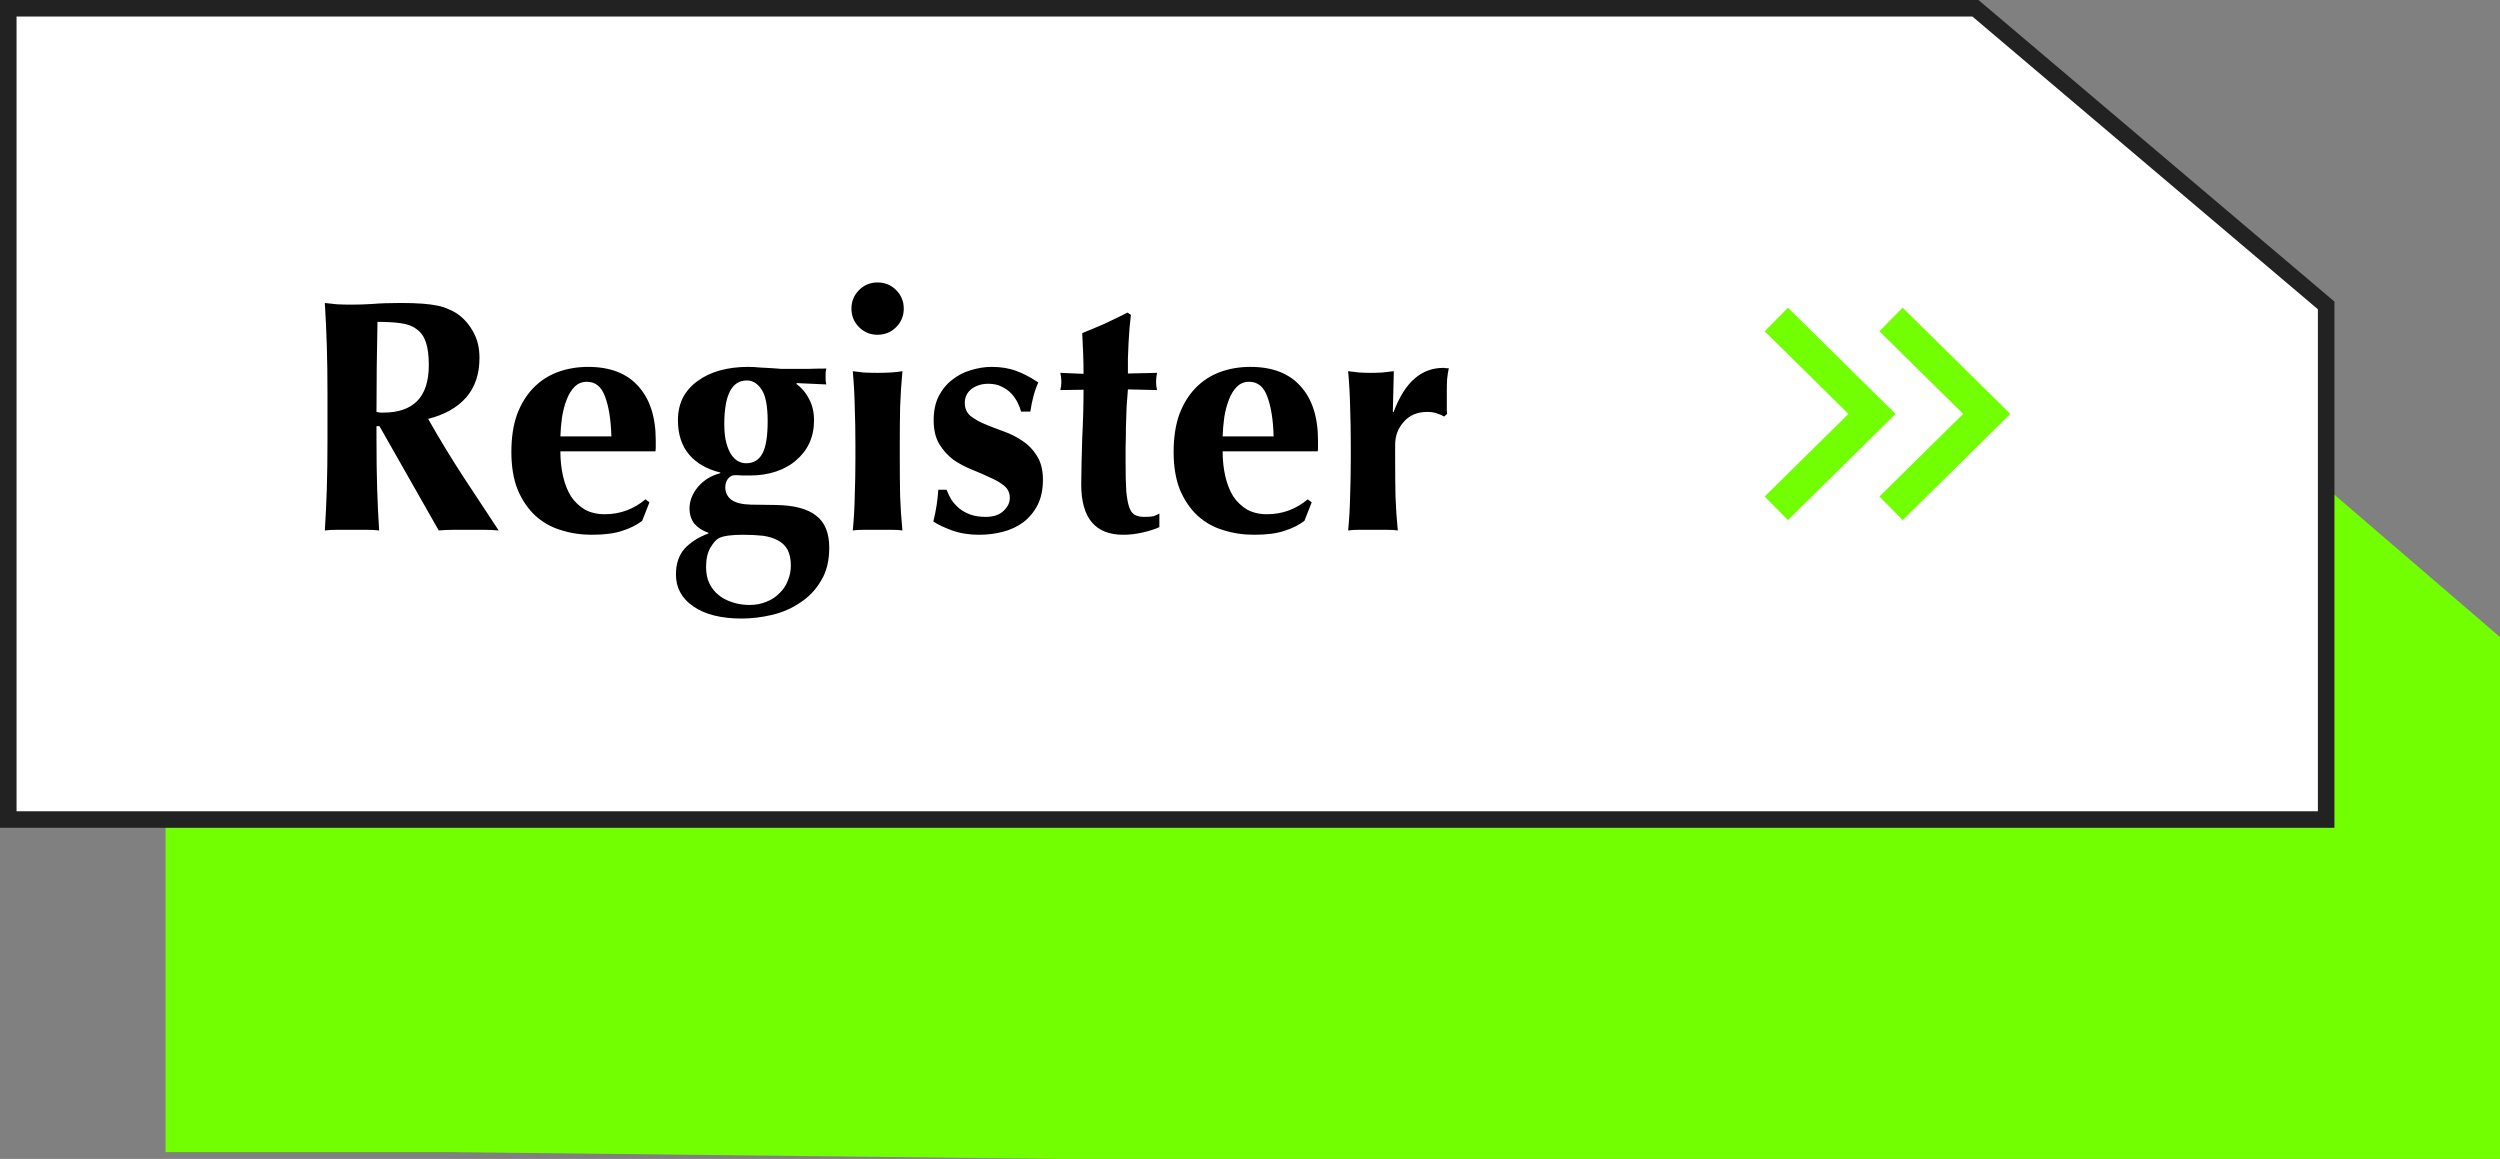 <svg width="151" height="70" viewBox="0 0 151 70" fill="none" xmlns="http://www.w3.org/2000/svg">
<rect x="0" y="0" width="151" height="70" fill="#808080" stroke="none"/>
<path d="M151 38.478L129.5 20H27.099H16.9H10V38.211V53.899V69.587H27.099L64.016 70H124.293H151V38.478Z" fill="#71FF01"/>
<path d="M0.5 18.363V49.5H62.654H97.644H127.688H140.5V18.447L119.317 0.5H62.654H27.663H0.5V18.363Z" fill="white" stroke="#222222"/>
<path d="M25.9 22.06C25.9 21.473 25.84 21.007 25.72 20.66C25.6 20.313 25.413 20.053 25.16 19.88C24.92 19.693 24.6 19.573 24.2 19.52C23.813 19.467 23.347 19.44 22.8 19.44C22.76 21.253 22.74 23.067 22.74 24.88C22.82 24.893 22.893 24.907 22.96 24.92C23.04 24.92 23.113 24.92 23.18 24.92C24.06 24.92 24.733 24.687 25.2 24.22C25.667 23.74 25.9 23.02 25.9 22.06ZM22.74 25.74V26.56C22.74 27.667 22.753 28.653 22.78 29.52C22.807 30.373 22.847 31.213 22.9 32.04C22.673 32.013 22.427 32 22.16 32C21.893 32 21.593 32 21.26 32C20.927 32 20.627 32 20.36 32C20.093 32 19.847 32.013 19.62 32.04C19.673 31.213 19.713 30.373 19.74 29.52C19.767 28.653 19.78 27.667 19.78 26.56V23.84C19.78 22.733 19.767 21.753 19.74 20.9C19.713 20.033 19.673 19.167 19.62 18.3C19.847 18.327 20.093 18.353 20.36 18.38C20.627 18.393 20.927 18.4 21.26 18.4C21.62 18.4 22.027 18.387 22.48 18.36C22.947 18.32 23.52 18.3 24.2 18.3C24.707 18.3 25.14 18.313 25.5 18.34C25.86 18.367 26.167 18.407 26.42 18.46C26.687 18.513 26.913 18.587 27.1 18.68C27.3 18.76 27.487 18.86 27.66 18.98C28.06 19.273 28.373 19.64 28.6 20.08C28.84 20.507 28.96 21.02 28.96 21.62C28.96 22.593 28.693 23.387 28.16 24C27.627 24.613 26.86 25.047 25.86 25.3C26.5 26.433 27.187 27.567 27.92 28.7C28.653 29.82 29.387 30.933 30.12 32.04C29.813 32.013 29.513 32 29.22 32C28.927 32 28.627 32 28.32 32C28.013 32 27.707 32 27.4 32C27.107 32 26.807 32.013 26.5 32.04L22.92 25.74H22.74ZM33.847 27.26C33.847 27.793 33.9 28.293 34.007 28.76C34.113 29.227 34.273 29.633 34.487 29.98C34.713 30.313 34.993 30.58 35.327 30.78C35.673 30.967 36.073 31.06 36.527 31.06C37.447 31.06 38.267 30.76 38.987 30.16L39.227 30.34L38.787 31.46C38.453 31.713 38.053 31.913 37.587 32.06C37.12 32.22 36.507 32.3 35.747 32.3C35.093 32.3 34.473 32.207 33.887 32.02C33.3 31.847 32.78 31.553 32.327 31.14C31.887 30.727 31.533 30.207 31.267 29.58C31.013 28.94 30.887 28.18 30.887 27.3C30.887 26.433 31 25.68 31.227 25.04C31.467 24.4 31.793 23.867 32.207 23.44C32.62 23.013 33.107 22.693 33.667 22.48C34.24 22.267 34.86 22.16 35.527 22.16C36.847 22.16 37.853 22.547 38.547 23.32C39.253 24.093 39.607 25.187 39.607 26.6V27.02C39.607 27.14 39.6 27.22 39.587 27.26H33.847ZM36.927 26.36C36.9 25.36 36.773 24.56 36.547 23.96C36.333 23.36 35.967 23.06 35.447 23.06C35.153 23.06 34.907 23.16 34.707 23.36C34.507 23.56 34.347 23.82 34.227 24.14C34.107 24.447 34.013 24.8 33.947 25.2C33.893 25.587 33.86 25.973 33.847 26.36H36.927ZM45.107 22.98C44.2 22.98 43.747 23.86 43.747 25.62C43.747 26.06 43.787 26.433 43.867 26.74C43.947 27.033 44.047 27.273 44.167 27.46C44.3 27.647 44.44 27.78 44.587 27.86C44.747 27.94 44.907 27.98 45.067 27.98C45.507 27.98 45.833 27.787 46.047 27.4C46.26 27.013 46.367 26.36 46.367 25.44C46.367 24.533 46.247 23.9 46.007 23.54C45.767 23.167 45.467 22.98 45.107 22.98ZM48.087 23.18C48.42 23.42 48.68 23.727 48.867 24.1C49.067 24.46 49.167 24.893 49.167 25.4C49.167 25.893 49.073 26.347 48.887 26.76C48.7 27.16 48.433 27.507 48.087 27.8C47.753 28.093 47.347 28.32 46.867 28.48C46.4 28.64 45.873 28.72 45.287 28.72C45.14 28.72 44.993 28.72 44.847 28.72C44.713 28.707 44.56 28.7 44.387 28.7C44.227 28.7 44.087 28.773 43.967 28.92C43.86 29.067 43.807 29.233 43.807 29.42C43.807 29.74 43.927 29.993 44.167 30.18C44.42 30.367 44.813 30.467 45.347 30.48L46.827 30.5C47.947 30.513 48.767 30.727 49.287 31.14C49.82 31.54 50.087 32.187 50.087 33.08C50.087 33.88 49.92 34.547 49.587 35.08C49.267 35.627 48.847 36.067 48.327 36.4C47.82 36.747 47.253 36.993 46.627 37.14C46 37.287 45.393 37.36 44.807 37.36C43.553 37.36 42.573 37.113 41.867 36.62C41.173 36.14 40.827 35.5 40.827 34.7C40.827 34.06 41 33.54 41.347 33.14C41.707 32.753 42.187 32.447 42.787 32.22V32.18C42.44 32.06 42.16 31.88 41.947 31.64C41.747 31.387 41.647 31.073 41.647 30.7C41.647 30.26 41.813 29.833 42.147 29.42C42.493 29.007 42.947 28.727 43.507 28.58V28.54C42.693 28.34 42.067 27.98 41.627 27.46C41.173 26.927 40.947 26.233 40.947 25.38C40.947 24.873 41.047 24.42 41.247 24.02C41.46 23.62 41.753 23.287 42.127 23.02C42.5 22.74 42.947 22.527 43.467 22.38C43.987 22.233 44.56 22.16 45.187 22.16C45.427 22.16 45.673 22.173 45.927 22.2C46.18 22.213 46.427 22.227 46.667 22.24C46.84 22.253 47.013 22.267 47.187 22.28C47.373 22.28 47.573 22.28 47.787 22.28C48.12 22.28 48.467 22.28 48.827 22.28C49.187 22.267 49.547 22.26 49.907 22.26C49.893 22.34 49.88 22.42 49.867 22.5C49.867 22.58 49.867 22.66 49.867 22.74C49.867 22.82 49.867 22.9 49.867 22.98C49.88 23.06 49.893 23.14 49.907 23.22L48.147 23.14L48.087 23.18ZM47.767 34.16C47.767 33.773 47.7 33.453 47.567 33.2C47.433 32.96 47.24 32.773 46.987 32.64C46.747 32.507 46.447 32.413 46.087 32.36C45.727 32.32 45.32 32.3 44.867 32.3C44.173 32.3 43.693 32.367 43.427 32.5C43.267 32.58 43.093 32.773 42.907 33.08C42.733 33.387 42.647 33.773 42.647 34.24C42.647 34.627 42.713 34.96 42.847 35.24C42.993 35.533 43.187 35.773 43.427 35.96C43.667 36.147 43.94 36.287 44.247 36.38C44.567 36.487 44.907 36.54 45.267 36.54C45.653 36.54 46 36.473 46.307 36.34C46.613 36.22 46.873 36.047 47.087 35.82C47.313 35.607 47.48 35.353 47.587 35.06C47.707 34.78 47.767 34.48 47.767 34.16ZM51.427 18.64C51.427 18.2 51.58 17.827 51.887 17.52C52.193 17.213 52.567 17.06 53.007 17.06C53.447 17.06 53.82 17.213 54.127 17.52C54.433 17.827 54.587 18.2 54.587 18.64C54.587 19.08 54.433 19.453 54.127 19.76C53.82 20.067 53.447 20.22 53.007 20.22C52.567 20.22 52.193 20.067 51.887 19.76C51.58 19.453 51.427 19.08 51.427 18.64ZM51.667 26.86C51.667 26.047 51.653 25.287 51.627 24.58C51.613 23.86 51.573 23.14 51.507 22.42C51.693 22.447 51.913 22.473 52.167 22.5C52.42 22.513 52.7 22.52 53.007 22.52C53.633 22.52 54.133 22.487 54.507 22.42C54.44 23.14 54.393 23.86 54.367 24.58C54.353 25.287 54.347 26.047 54.347 26.86V27.66C54.347 28.473 54.353 29.24 54.367 29.96C54.393 30.68 54.44 31.373 54.507 32.04C54.333 32.013 54.113 32 53.847 32C53.593 32 53.313 32 53.007 32C52.7 32 52.42 32 52.167 32C51.913 32 51.693 32.013 51.507 32.04C51.573 31.373 51.613 30.68 51.627 29.96C51.653 29.24 51.667 28.473 51.667 27.66V26.86ZM57.173 29.58C57.253 29.793 57.353 30 57.473 30.2C57.606 30.387 57.766 30.56 57.953 30.72C58.14 30.867 58.36 30.987 58.613 31.08C58.88 31.173 59.186 31.22 59.533 31.22C60 31.22 60.36 31.1 60.613 30.86C60.866 30.62 60.993 30.36 60.993 30.08C60.993 29.773 60.88 29.527 60.653 29.34C60.426 29.153 60.14 28.987 59.793 28.84C59.46 28.68 59.093 28.52 58.693 28.36C58.293 28.2 57.92 28 57.573 27.76C57.24 27.507 56.96 27.193 56.733 26.82C56.506 26.447 56.393 25.967 56.393 25.38C56.393 24.82 56.493 24.34 56.693 23.94C56.906 23.527 57.18 23.193 57.513 22.94C57.846 22.673 58.22 22.48 58.633 22.36C59.06 22.227 59.48 22.16 59.893 22.16C60.453 22.16 60.946 22.24 61.373 22.4C61.813 22.56 62.26 22.793 62.713 23.1C62.593 23.367 62.493 23.653 62.413 23.96C62.333 24.267 62.273 24.567 62.233 24.86H61.673C61.633 24.7 61.566 24.527 61.473 24.34C61.38 24.14 61.253 23.953 61.093 23.78C60.933 23.607 60.74 23.467 60.513 23.36C60.286 23.24 60.013 23.18 59.693 23.18C59.293 23.18 58.953 23.287 58.673 23.5C58.406 23.713 58.273 23.993 58.273 24.34C58.273 24.66 58.386 24.92 58.613 25.12C58.853 25.307 59.146 25.473 59.493 25.62C59.84 25.767 60.22 25.913 60.633 26.06C61.046 26.207 61.426 26.4 61.773 26.64C62.12 26.867 62.406 27.167 62.633 27.54C62.873 27.913 62.993 28.393 62.993 28.98C62.993 29.567 62.886 30.073 62.673 30.5C62.46 30.913 62.173 31.26 61.813 31.54C61.453 31.807 61.04 32 60.573 32.12C60.12 32.24 59.64 32.3 59.133 32.3C58.533 32.3 57.993 32.213 57.513 32.04C57.033 31.867 56.653 31.687 56.373 31.5C56.533 30.86 56.633 30.22 56.673 29.58H57.173ZM69.886 22.52C69.846 22.72 69.826 22.9 69.826 23.06C69.826 23.233 69.846 23.4 69.886 23.56L68.126 23.52C68.1 23.827 68.073 24.18 68.046 24.58C68.033 24.98 68.02 25.387 68.006 25.8C68.006 26.213 68 26.613 67.986 27C67.986 27.387 67.986 27.713 67.986 27.98C67.986 28.673 68 29.233 68.026 29.66C68.066 30.087 68.126 30.413 68.206 30.64C68.286 30.867 68.4 31.02 68.546 31.1C68.693 31.18 68.88 31.22 69.106 31.22C69.36 31.22 69.546 31.207 69.666 31.18C69.786 31.14 69.906 31.087 70.026 31.02V31.84C69.76 31.96 69.426 32.067 69.026 32.16C68.626 32.253 68.233 32.3 67.846 32.3C66.153 32.3 65.306 31.287 65.306 29.26C65.306 28.873 65.313 28.44 65.326 27.96C65.34 27.467 65.353 26.967 65.366 26.46C65.393 25.94 65.413 25.433 65.426 24.94C65.44 24.433 65.446 23.967 65.446 23.54L64.046 23.56C64.086 23.4 64.106 23.233 64.106 23.06C64.106 22.9 64.086 22.72 64.046 22.52L65.446 22.58C65.446 22.167 65.44 21.78 65.426 21.42C65.413 21.06 65.393 20.627 65.366 20.12C65.833 19.933 66.293 19.74 66.746 19.54C67.2 19.327 67.653 19.107 68.106 18.88L68.306 19.02C68.28 19.233 68.253 19.487 68.226 19.78C68.213 20.06 68.193 20.36 68.166 20.68C68.153 20.987 68.14 21.307 68.126 21.64C68.126 21.96 68.126 22.267 68.126 22.56L69.886 22.52ZM73.847 27.26C73.847 27.793 73.9 28.293 74.007 28.76C74.113 29.227 74.273 29.633 74.487 29.98C74.713 30.313 74.993 30.58 75.327 30.78C75.673 30.967 76.073 31.06 76.527 31.06C77.447 31.06 78.267 30.76 78.987 30.16L79.227 30.34L78.787 31.46C78.453 31.713 78.053 31.913 77.587 32.06C77.12 32.22 76.507 32.3 75.747 32.3C75.093 32.3 74.473 32.207 73.887 32.02C73.3 31.847 72.78 31.553 72.327 31.14C71.887 30.727 71.533 30.207 71.267 29.58C71.013 28.94 70.887 28.18 70.887 27.3C70.887 26.433 71 25.68 71.227 25.04C71.467 24.4 71.793 23.867 72.207 23.44C72.62 23.013 73.107 22.693 73.667 22.48C74.24 22.267 74.86 22.16 75.527 22.16C76.847 22.16 77.853 22.547 78.547 23.32C79.253 24.093 79.607 25.187 79.607 26.6V27.02C79.607 27.14 79.6 27.22 79.587 27.26H73.847ZM76.927 26.36C76.9 25.36 76.773 24.56 76.547 23.96C76.333 23.36 75.967 23.06 75.447 23.06C75.153 23.06 74.907 23.16 74.707 23.36C74.507 23.56 74.347 23.82 74.227 24.14C74.107 24.447 74.013 24.8 73.947 25.2C73.893 25.587 73.86 25.973 73.847 26.36H76.927ZM84.167 24.9C84.513 23.98 84.933 23.307 85.427 22.88C85.92 22.44 86.507 22.22 87.187 22.22C87.253 22.22 87.307 22.227 87.347 22.24C87.4 22.24 87.453 22.24 87.507 22.24C87.467 22.44 87.433 22.653 87.407 22.88C87.393 23.107 87.387 23.373 87.387 23.68V24.32C87.387 24.427 87.387 24.54 87.387 24.66C87.387 24.78 87.393 24.893 87.407 25L87.227 25.16C87.093 25.08 86.94 25.013 86.767 24.96C86.607 24.907 86.42 24.88 86.207 24.88C85.607 24.88 85.133 25.08 84.787 25.48C84.44 25.867 84.267 26.327 84.267 26.86V27.66C84.267 28.473 84.273 29.24 84.287 29.96C84.313 30.68 84.36 31.373 84.427 32.04C84.253 32.013 84.033 32 83.767 32C83.513 32 83.233 32 82.927 32C82.62 32 82.34 32 82.087 32C81.833 32 81.613 32.013 81.427 32.04C81.493 31.373 81.533 30.68 81.547 29.96C81.573 29.24 81.587 28.473 81.587 27.66V26.86C81.587 26.047 81.573 25.287 81.547 24.58C81.533 23.86 81.493 23.14 81.427 22.42C81.653 22.447 81.88 22.473 82.107 22.5C82.347 22.513 82.58 22.52 82.807 22.52C83.033 22.52 83.26 22.513 83.487 22.5C83.727 22.473 83.96 22.447 84.187 22.42L84.127 24.86L84.167 24.9Z" fill="black"/>
<path d="M114.93 30L119.999 25L114.93 20" stroke="#71FF01" stroke-width="2" stroke-linecap="square"/>
<path d="M108 30L113.069 25L108 20" stroke="#71FF01" stroke-width="2" stroke-linecap="square"/>
</svg>
